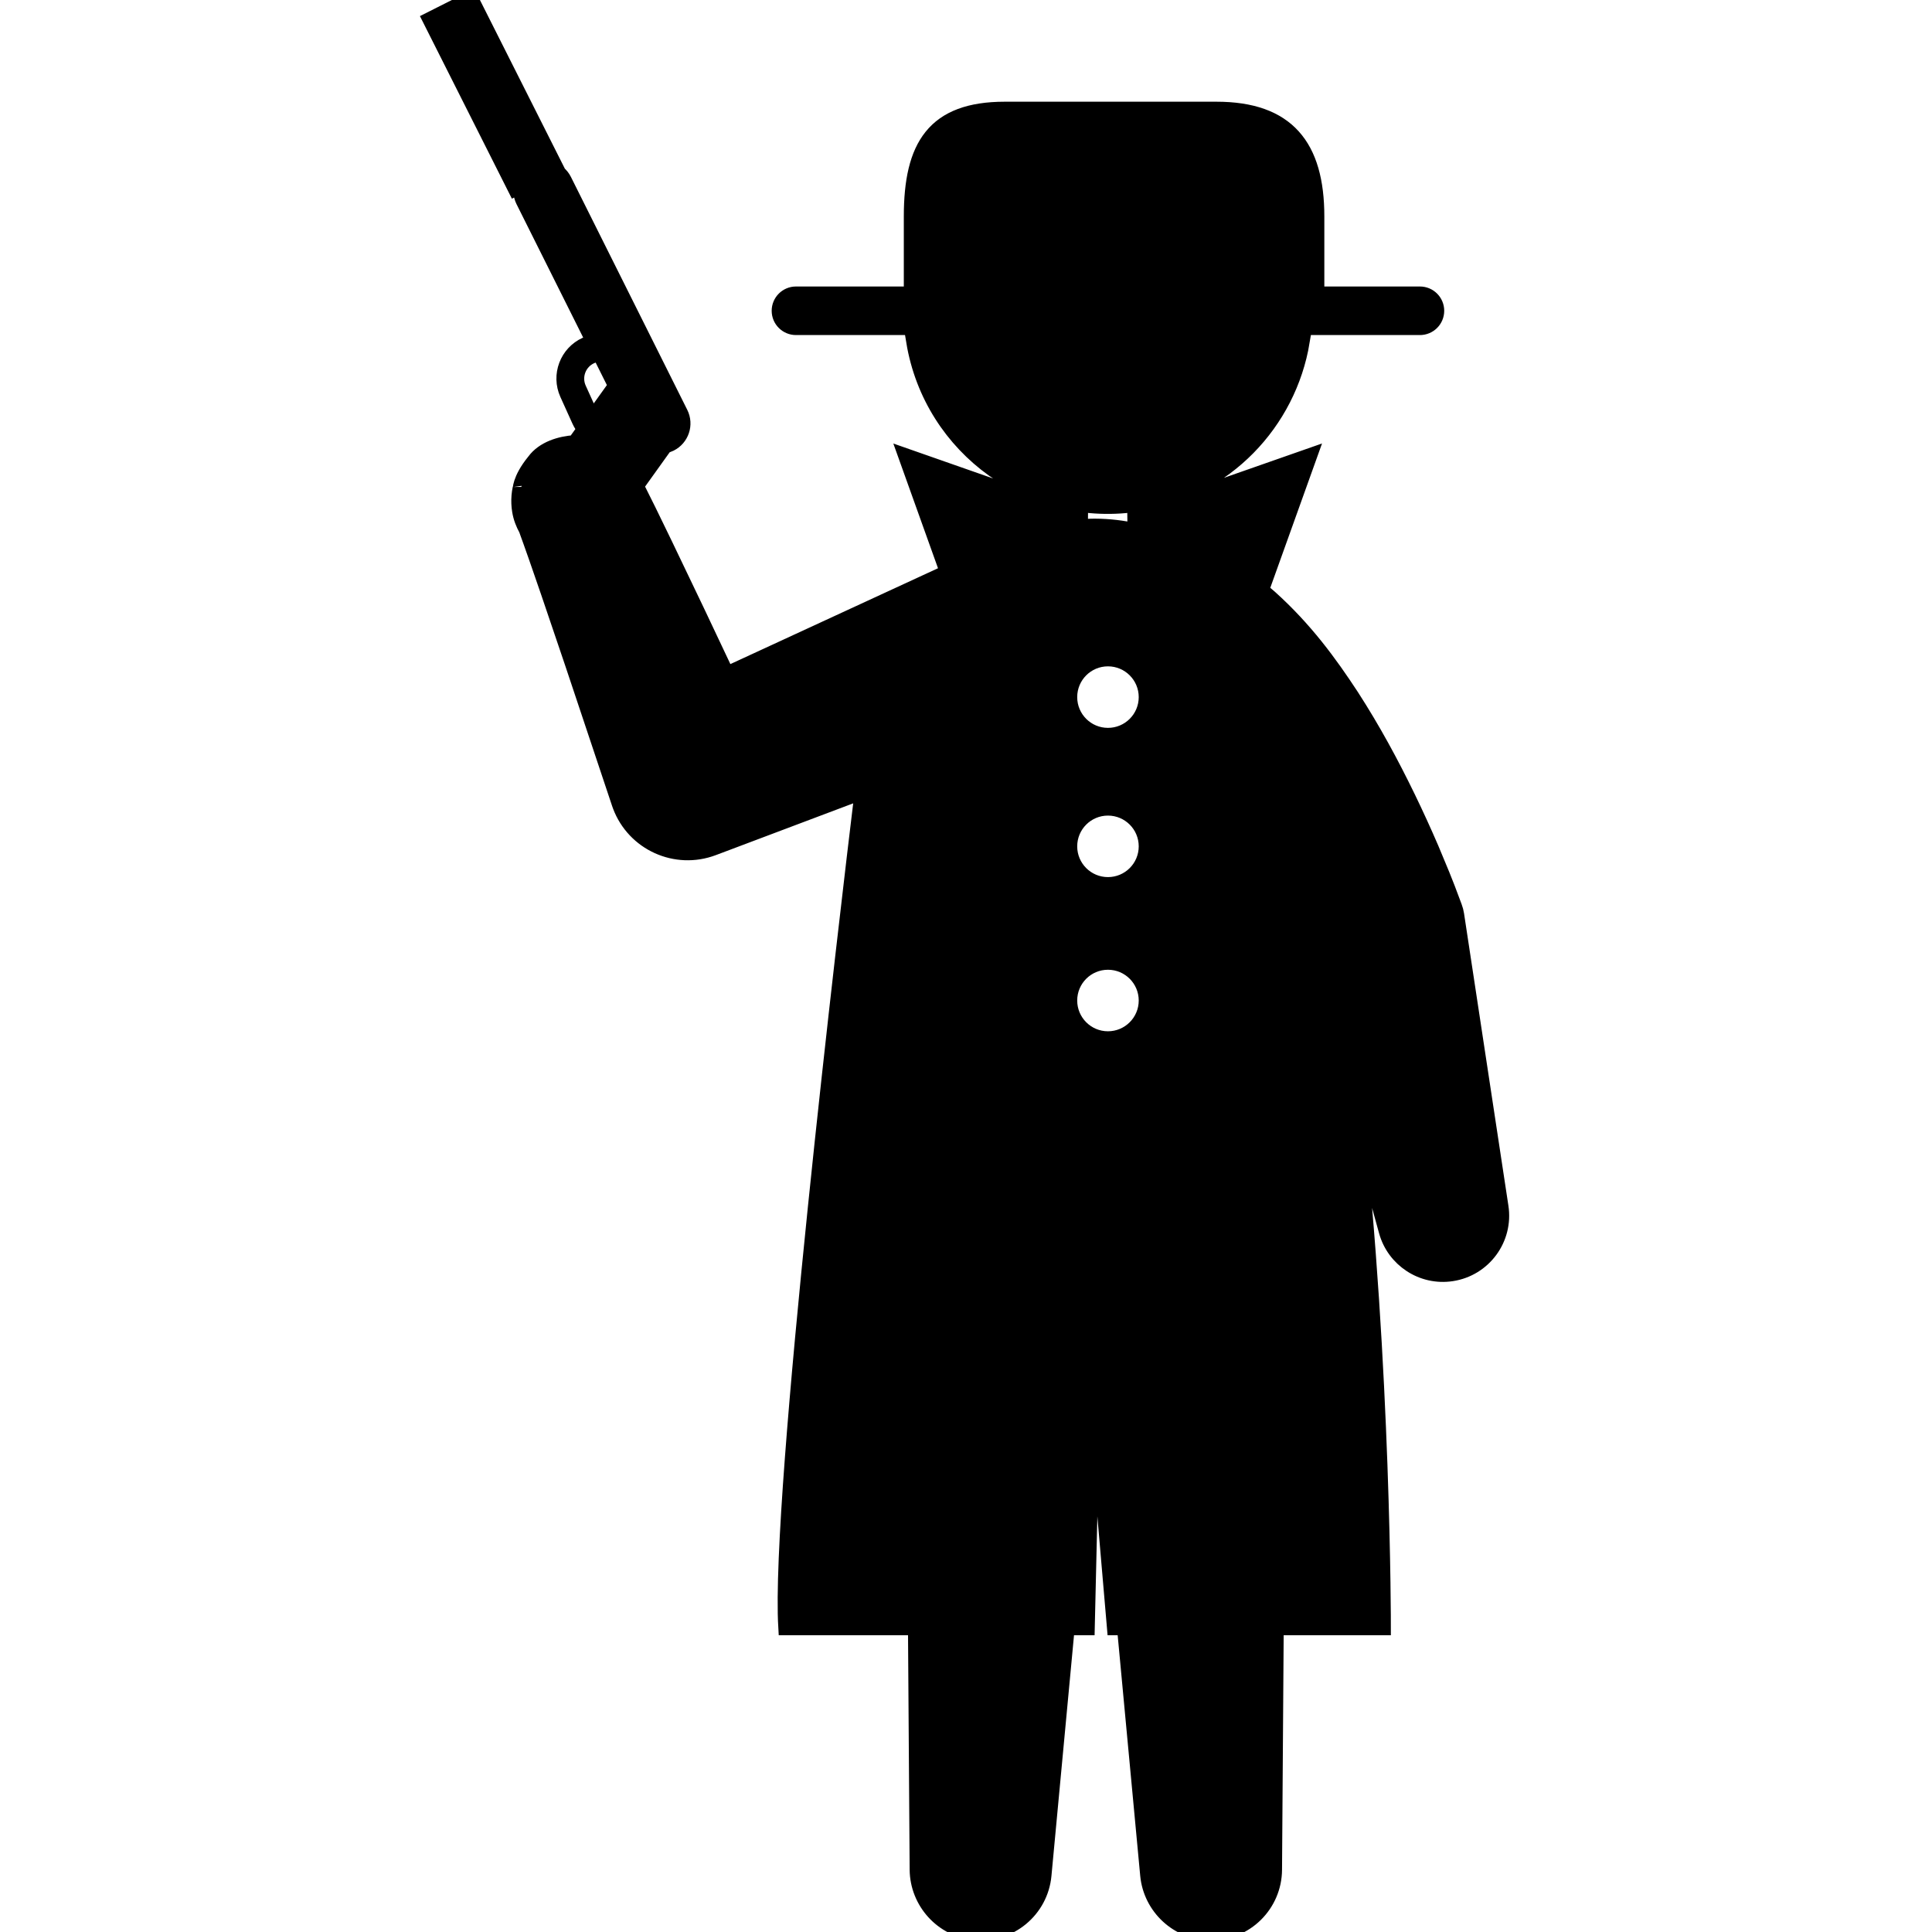 <!DOCTYPE svg PUBLIC "-//W3C//DTD SVG 1.1//EN" "http://www.w3.org/Graphics/SVG/1.1/DTD/svg11.dtd">
<!-- Uploaded to: SVG Repo, www.svgrepo.com, Transformed by: SVG Repo Mixer Tools -->
<svg fill="#000000" version="1.1" id="Capa_1" xmlns="http://www.w3.org/2000/svg" xmlns:xlink="http://www.w3.org/1999/xlink" width="800px" height="800px" viewBox="0 0 115.132 115.132" xml:space="preserve" stroke="#000000">
<g id="SVGRepo_bgCarrier" stroke-width="0"/>
<g id="SVGRepo_tracerCarrier" stroke-linecap="round" stroke-linejoin="round"/>
<g id="SVGRepo_iconCarrier"> <g> <path d="M54.502,20.348H77.55c-0.797,4.801-4.551,8.785-9.621,9.619C61.566,31.016,55.556,26.712,54.502,20.348z M86.505,75.852 c-1.746,0.266-3.387-0.832-3.842-2.494l-1.967-7.14c1.705,15.214,1.689,30.731,1.689,30.731h-6.385 c-0.055,7.814-0.101,14.473-0.101,14.473c-0.015,2.062-1.696,3.723-3.761,3.709c-1.932-0.014-3.512-1.506-3.692-3.387 c0,0-0.644-6.848-1.387-14.795h-0.597l-1.354-15.748L64.74,96.949h-1.193c-0.746,7.947-1.387,14.795-1.387,14.795 c-0.191,2.055-2.014,3.564-4.068,3.371c-1.921-0.18-3.365-1.805-3.384-3.693c0,0-0.047-6.656-0.1-14.473h-7.73 c-0.456-7.771,3.638-42.229,4.559-49.834l-8.568,3.23l-0.389,0.146c-2.199,0.828-4.65-0.281-5.479-2.479 c-0.017-0.045-0.039-0.107-0.054-0.152l-2.804-8.393l-1.418-4.18l-0.716-2.072l-0.357-1.009l-0.17-0.471l-0.065-0.183 c-0.003-0.009-0.005-0.015-0.005-0.018c-0.187-0.336-0.331-0.701-0.396-1.102c-0.047-0.281-0.059-0.582-0.035-0.876 c0.013-0.147,0.033-0.292,0.063-0.433c0.028,0.125-0.08-0.494,0.836-1.612c0.525-0.722,1.514-1.029,2.405-1.081l0.62-0.865 c-0.134-0.154-0.246-0.328-0.334-0.521l-0.721-1.595c-0.492-1.088-0.008-2.373,1.08-2.865c0.175-0.08,0.357-0.122,0.541-0.15 l-4.244-8.495c-0.158-0.319-0.174-0.672-0.074-0.986l-0.427,0.215l-5.03-9.987L28.04,0l5.029,9.987l-0.245,0.125 c0.314,0.107,0.59,0.332,0.751,0.654l6.933,13.88c0.324,0.648,0.062,1.437-0.587,1.761c-0.103,0.051-0.208,0.085-0.315,0.107 l-1.746,2.438l0.745,1.494l0.981,2.018l1.924,4.018l1.775,3.754l13.238-6.111l-2.463-6.876l10.275,3.599l-0.006,0.604 c0.291-0.021,0.584-0.044,0.881-0.044c0.016,0,0.03,0,0.047,0c0.838,0.003,1.648,0.103,2.434,0.278l-0.01-0.84l10.277-3.599 l-2.849,7.946c0.181,0.146,0.36,0.294,0.528,0.441c2.115,1.904,3.558,3.891,4.861,5.877c1.286,1.991,2.371,4,3.357,6.03 c0.492,1.016,0.959,2.036,1.402,3.065l0.647,1.556l0.313,0.79l0.4,1.063l0.018,0.049c0.054,0.141,0.093,0.295,0.115,0.438 l2.644,17.417C89.685,73.807,88.39,75.566,86.505,75.852z M35.304,25.009l1.377-1.922l0.176,0.126l-1.077-2.156 c-0.2,0.006-0.396,0.047-0.579,0.13c-0.758,0.343-1.096,1.238-0.754,1.996l0.723,1.595C35.207,24.86,35.254,24.937,35.304,25.009z M68.359,59.623c0-1.289-1.045-2.333-2.334-2.333c-1.288,0-2.332,1.044-2.332,2.333c0,1.287,1.044,2.333,2.332,2.333 C67.314,61.956,68.359,60.91,68.359,59.623z M68.359,50.436c0-1.289-1.045-2.333-2.334-2.333c-1.288,0-2.332,1.044-2.332,2.333 c0,1.288,1.044,2.332,2.332,2.332C67.314,52.768,68.359,51.724,68.359,50.436z M68.359,41.542c0-1.289-1.045-2.333-2.334-2.333 c-1.288,0-2.332,1.044-2.332,2.333s1.044,2.333,2.332,2.333C67.314,43.875,68.359,42.831,68.359,41.542z M47.433,19.467h37.184 c0.523,0,0.947-0.424,0.947-0.947s-0.424-0.947-0.947-0.947h-6.197v-4.666c0-4.188-1.746-6.346-5.934-6.346H59.882 c-4.188,0-5.522,2.158-5.522,6.346v4.666h-6.927c-0.522,0-0.947,0.424-0.947,0.947S46.911,19.467,47.433,19.467z"/> </g> </g>
</svg>